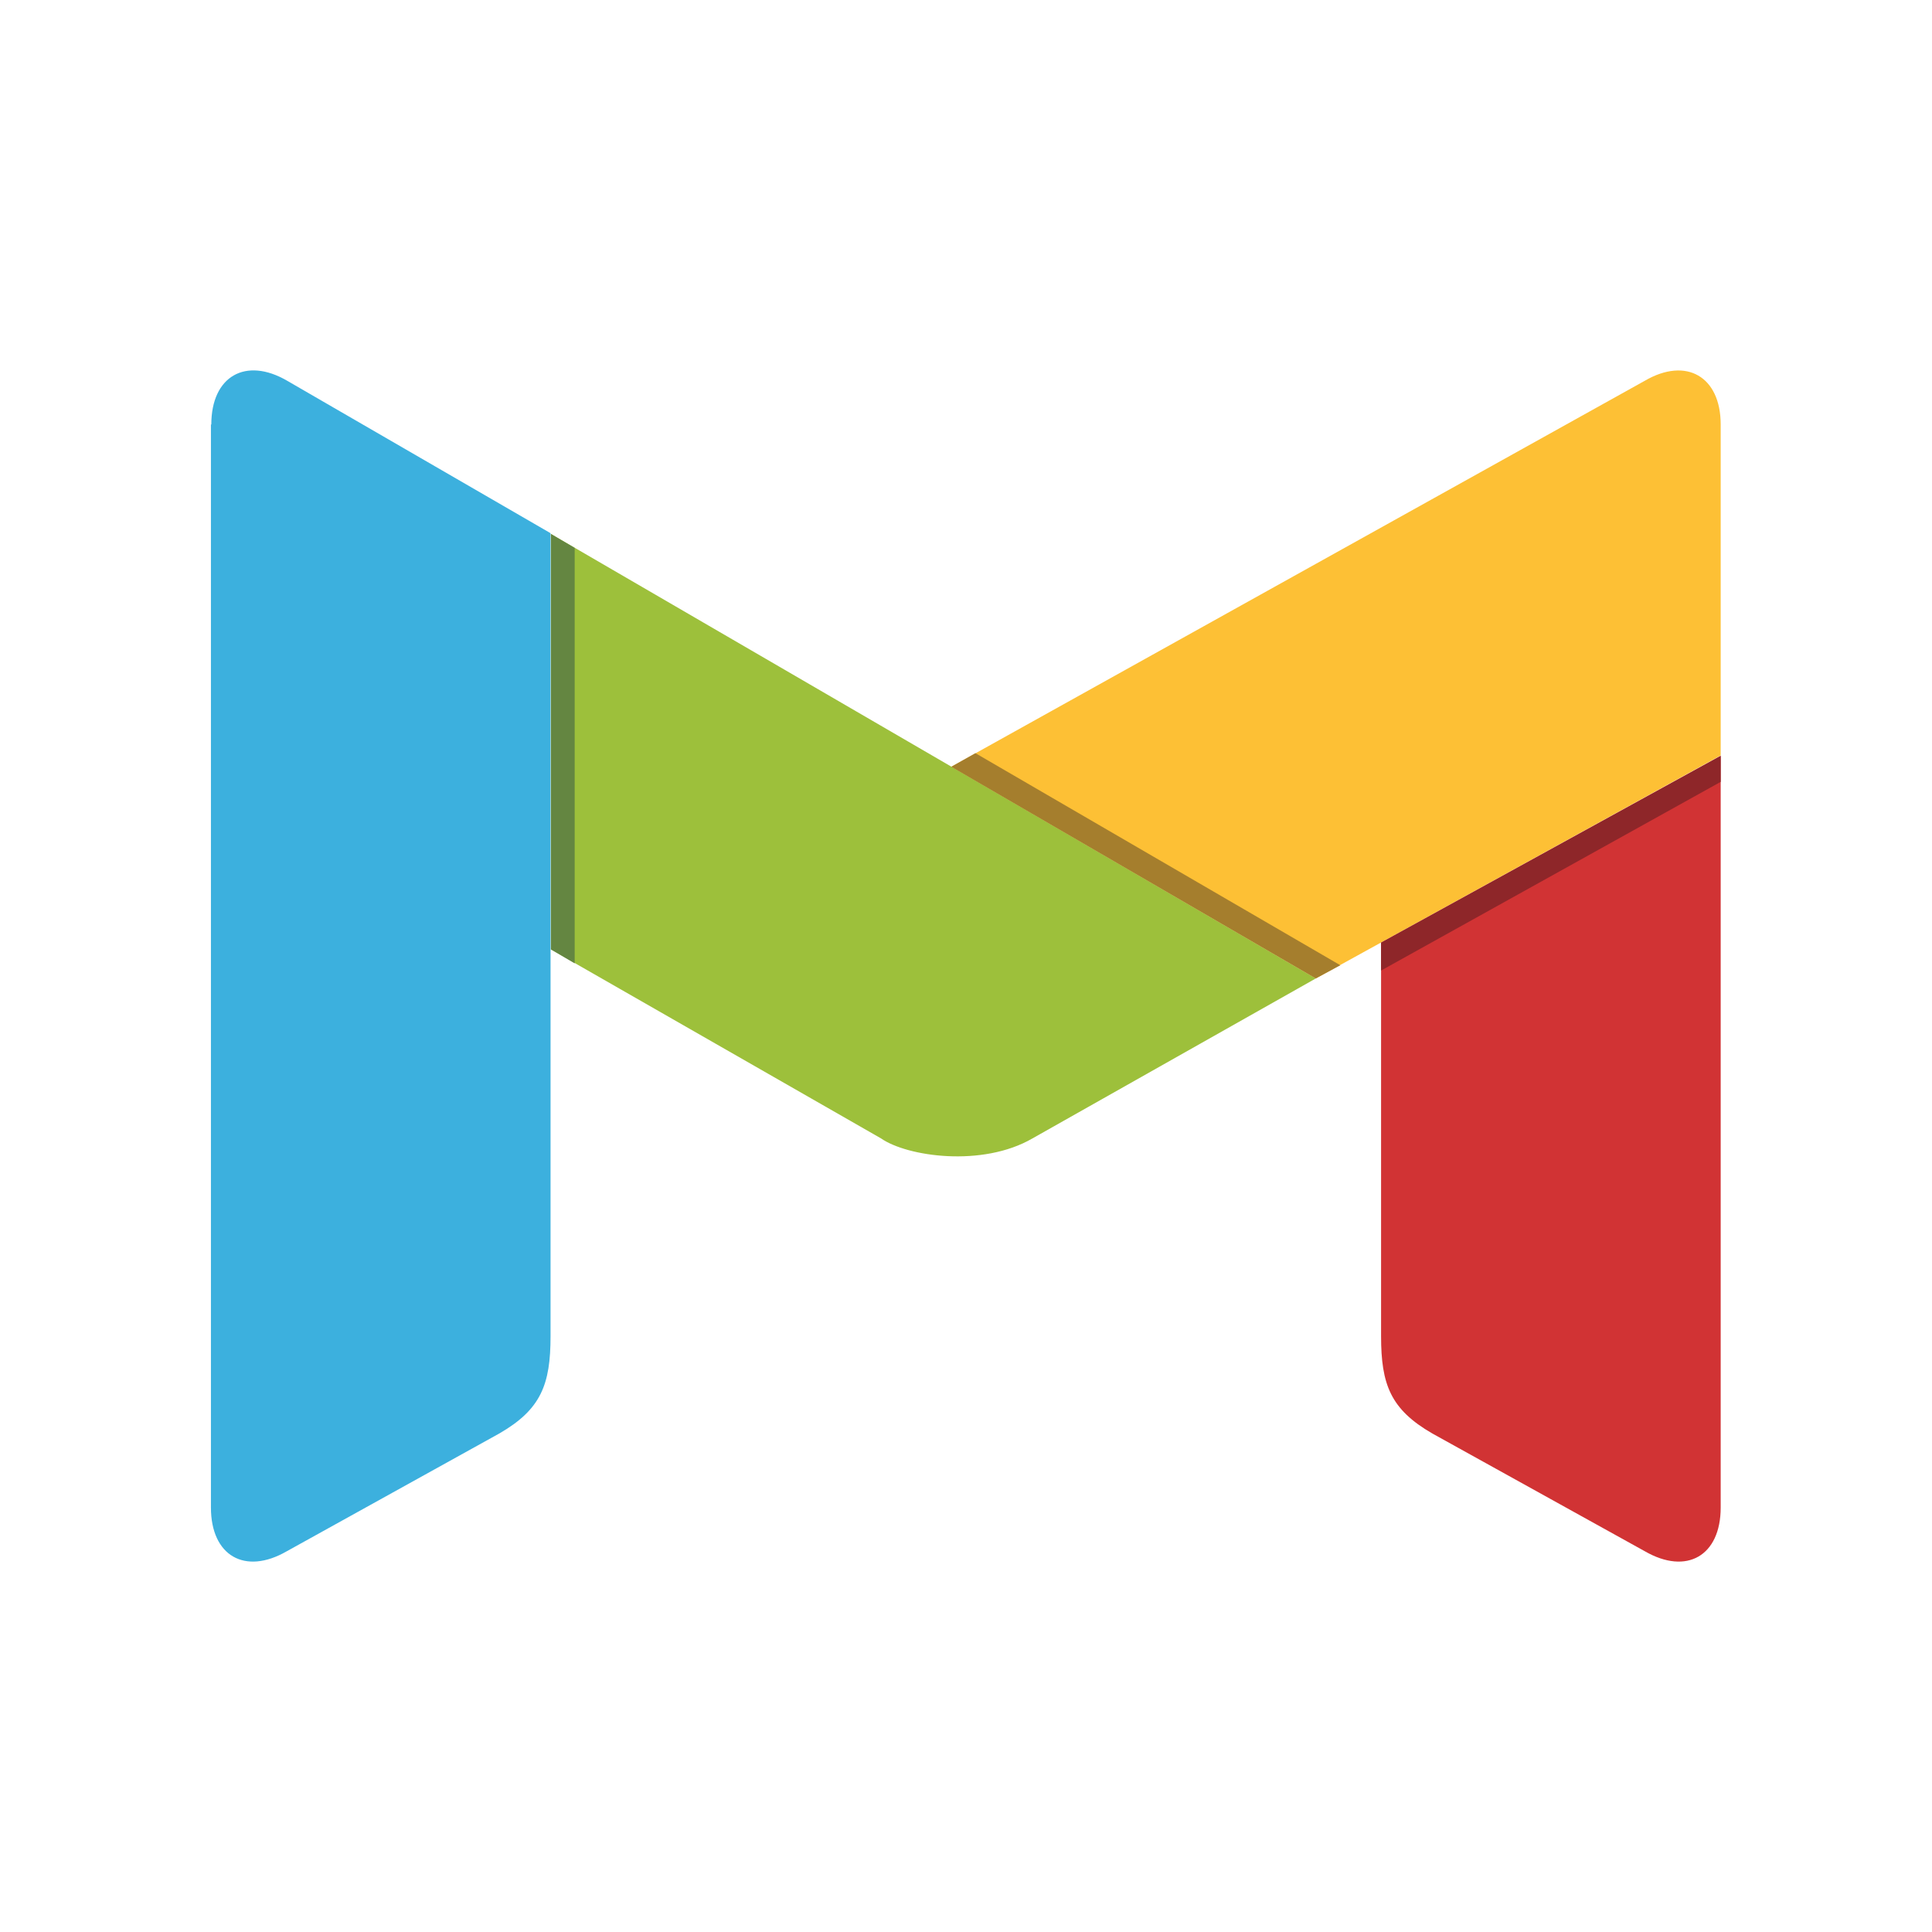 <?xml version="1.0" encoding="utf-8"?>
<!-- Generator: Adobe Illustrator 16.0.0, SVG Export Plug-In . SVG Version: 6.00 Build 0)  -->
<!DOCTYPE svg PUBLIC "-//W3C//DTD SVG 1.1//EN" "http://www.w3.org/Graphics/SVG/1.1/DTD/svg11.dtd">
<svg version="1.1" id="Layer_1" xmlns="http://www.w3.org/2000/svg" xmlns:xlink="http://www.w3.org/1999/xlink" x="0px" y="0px"
	 width="512px" height="512px" viewBox="0 0 512 512" enable-background="new 0 0 512 512" xml:space="preserve">
<g>
	<path fill="#FDC035" d="M435.9,100.9L252.1,203.2l96.6,56.1L456,200.2v-87.7C456,99.8,446.9,94.5,435.9,100.9z"/>
	<g>
		<path fill="#D13334" d="M366,249.8v104.3c0,12.8,2.5,19.4,13.6,25.8l56.3,31.2c11.1,6.4,20.1,1.2,20.1-11.6V200.3L366,249.8z"/>
	</g>
	<path fill="#9DC03B" d="M146,251.6l87.5,50.1c6.9,4.8,26.8,7.7,40.1,0l75.1-42.4L146,141.5V251.6z"/>
	<polygon fill="#A57E2D" points="252.1,203.2 348.7,259.3 355.2,255.8 258.5,199.6 	"/>
	<path fill="#3CB0DE" d="M56,112.5c0-12.8,9.1-18,20.1-11.6l69.8,40.4v212.8c0,12.8-2.5,19.4-13.6,25.8l-56.3,31.2
		c-11.1,6.4-20.1,1.2-20.1-11.6V112.5z"/>
	<polygon fill="#648641" points="152.3,145.2 146,141.5 146,251.6 152.3,255.3 	"/>
	<polygon fill="#8E2629" points="366,249.8 366,257.2 456,207.2 456,200.3 	"/>
</g>
</svg>
